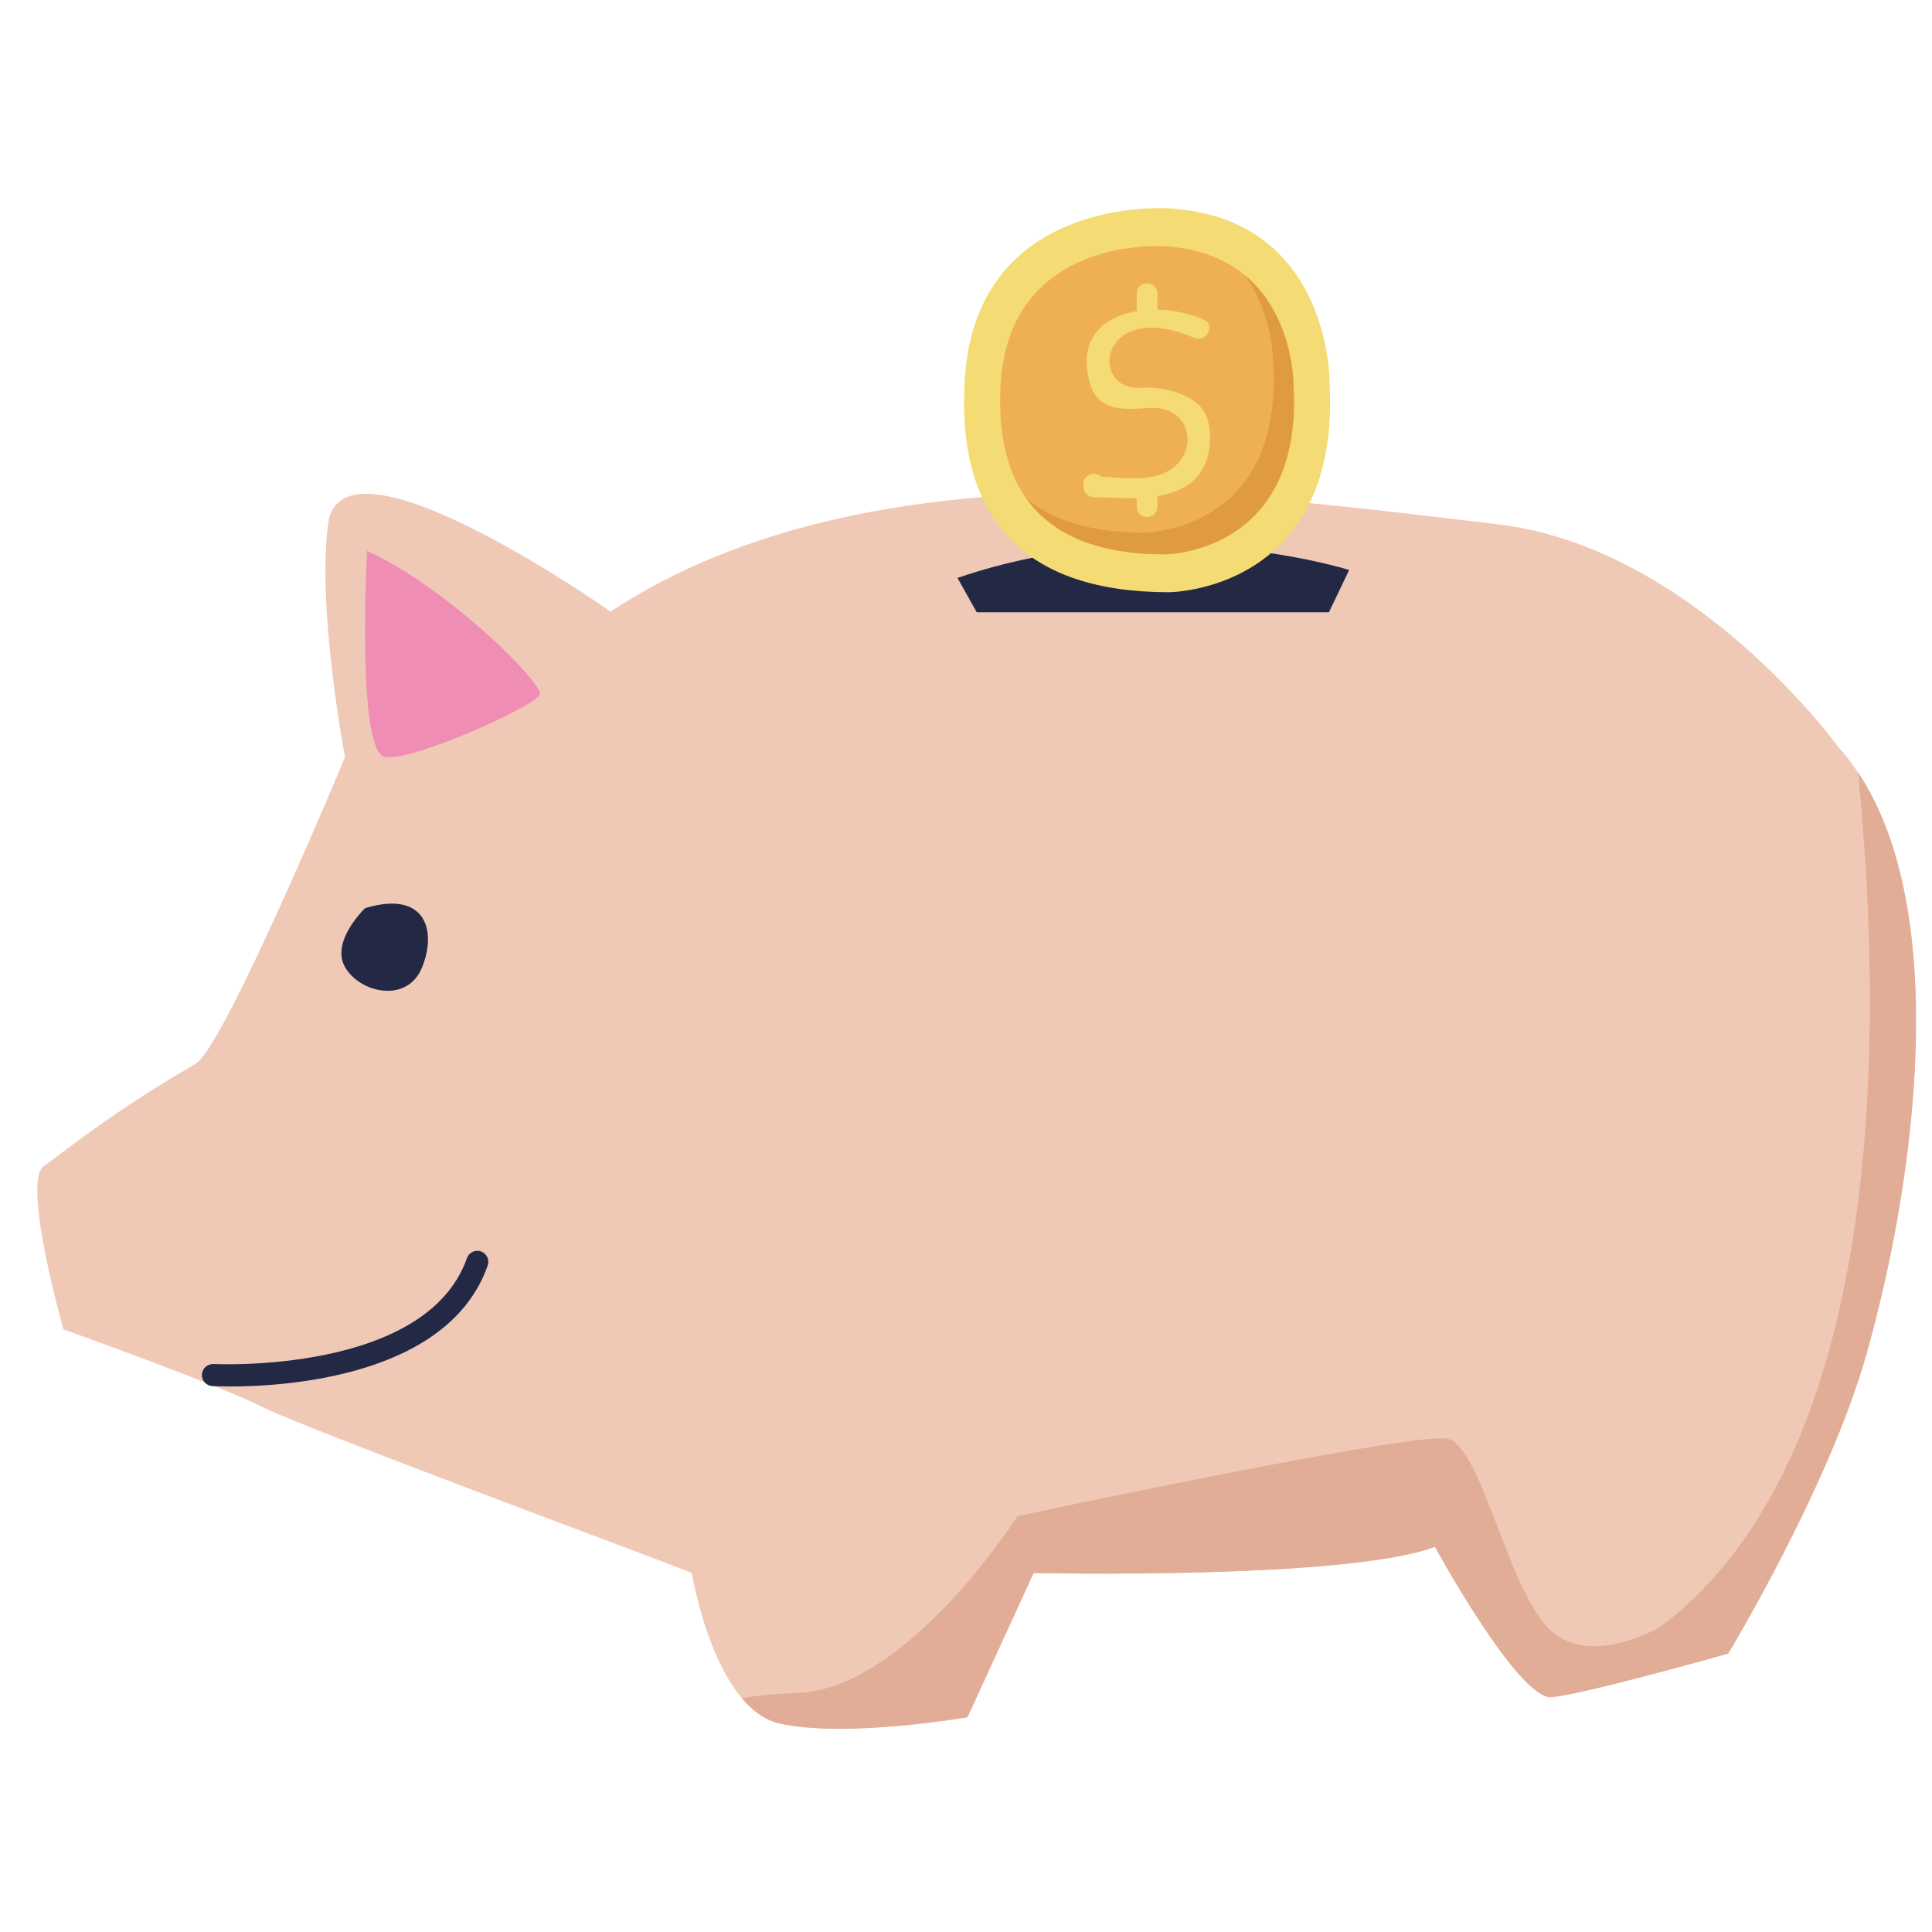 <svg xmlns="http://www.w3.org/2000/svg" xmlns:xlink="http://www.w3.org/1999/xlink" width="90" zoomAndPan="magnify" viewBox="0 0 67.5 67.5" height="90" preserveAspectRatio="xMidYMid meet" version="1.0"><defs><clipPath id="738303d2f7"><path d="M 1 17 L 67 17 L 67 60.75 L 1 60.75 Z M 1 17 " clip-rule="nonzero"/></clipPath><clipPath id="a4d6639193"><path d="M 25 26 L 67 26 L 67 60.75 L 25 60.75 Z M 25 26 " clip-rule="nonzero"/></clipPath></defs><g clip-path="url(#738303d2f7)"><path fill="#efc9b6" d="M 64.23 26.102 C 64.23 26.102 59.176 19.109 52.289 18.312 C 44.41 17.402 30.578 15.277 21.332 21.367 C 21.332 21.367 11.926 14.734 11.461 18.312 C 11.07 21.309 12.055 26.453 12.055 26.453 C 12.055 26.453 7.836 36.582 6.836 37.164 C 3.848 38.902 2.301 40.199 1.527 40.742 C 0.758 41.289 2.215 46.445 2.215 46.445 C 2.215 46.445 7.609 48.375 9.148 49.148 C 10.691 49.922 22.246 54.199 24.172 54.953 C 24.172 54.953 24.941 59.707 27.254 60.219 C 29.562 60.73 33.801 59.996 33.801 59.996 L 36.113 54.957 C 36.113 54.957 47.051 55.203 50.133 54.043 C 50.133 54.043 53.059 59.402 54.215 59.297 C 55.371 59.188 60.379 57.773 60.379 57.773 C 60.379 57.773 63.898 51.961 65.211 47.305 C 67.102 40.613 68.266 30.559 64.23 26.102 Z M 64.23 26.102 " fill-opacity="1" fill-rule="nonzero"/></g><path fill="#f08db5" d="M 12.824 19.246 C 12.824 19.246 12.441 26.324 13.465 26.453 C 14.492 26.582 18.73 24.652 18.859 24.266 C 18.988 23.879 15.648 20.535 12.824 19.246 Z M 12.824 19.246 " fill-opacity="1" fill-rule="nonzero"/><path fill="#232844" d="M 12.754 31.73 C 12.754 31.73 11.539 32.891 12.055 33.789 C 12.566 34.691 14.238 35.078 14.75 33.789 C 15.266 32.504 14.867 31.09 12.754 31.73 Z M 12.754 31.73 " fill-opacity="1" fill-rule="nonzero"/><path fill="#232844" d="M 8.039 48.441 C 7.691 48.441 7.469 48.43 7.418 48.426 C 7.207 48.414 7.043 48.234 7.055 48.02 C 7.066 47.809 7.246 47.648 7.461 47.656 C 7.535 47.66 14.887 48.012 16.312 43.961 C 16.383 43.758 16.605 43.652 16.805 43.723 C 17.004 43.793 17.109 44.016 17.039 44.215 C 15.672 48.105 9.961 48.441 8.039 48.441 Z M 8.039 48.441 " fill-opacity="1" fill-rule="nonzero"/><g clip-path="url(#a4d6639193)"><path fill="#e2ad96" d="M 58.023 56.828 C 58.023 56.828 55.453 58.375 54.043 56.828 C 52.629 55.285 51.73 50.523 50.574 50.266 C 49.418 50.008 35.551 52.969 35.551 52.969 C 35.551 52.969 31.699 59.02 27.848 59.148 C 27.121 59.172 26.48 59.234 25.918 59.328 C 26.289 59.773 26.73 60.102 27.254 60.219 C 29.562 60.73 33.801 59.996 33.801 59.996 L 36.113 54.957 C 36.113 54.957 47.051 55.203 50.133 54.043 C 50.133 54.043 53.059 59.402 54.215 59.297 C 55.371 59.188 60.379 57.773 60.379 57.773 C 60.379 57.773 63.898 51.961 65.211 47.305 C 66.984 41.027 68.117 31.789 64.918 26.992 C 65.844 36.383 65.824 50.945 58.023 56.828 Z M 58.023 56.828 " fill-opacity="1" fill-rule="nonzero"/></g><path fill="#232844" d="M 47.137 19.914 C 47.137 19.914 40.473 17.789 33.453 20.191 L 34.125 21.391 L 46.43 21.391 Z M 47.137 19.914 " fill-opacity="1" fill-rule="nonzero"/><path fill="#f4db73" d="M 40.832 7.281 C 40.832 7.281 34.082 6.777 33.703 13.293 C 33.418 18.188 35.848 20.691 40.832 20.691 C 40.832 20.691 46.891 20.691 46.449 13.293 C 46.449 13.293 46.473 7.598 40.832 7.281 Z M 40.832 7.281 " fill-opacity="1" fill-rule="nonzero"/><path fill="#efb054" d="M 40.684 8.605 C 40.684 8.605 35.266 8.199 34.961 13.426 C 34.73 17.359 36.684 19.367 40.684 19.367 C 40.684 19.367 45.547 19.367 45.191 13.426 C 45.191 13.43 45.211 8.859 40.684 8.605 Z M 40.684 8.605 " fill-opacity="1" fill-rule="nonzero"/><path fill="#e09b3e" d="M 45.191 13.43 C 45.191 13.43 45.203 11.031 43.488 9.613 C 44.488 10.992 44.484 12.668 44.484 12.668 C 44.836 18.609 39.977 18.609 39.977 18.609 C 38.195 18.609 36.82 18.211 35.863 17.422 C 36.789 18.715 38.402 19.367 40.684 19.367 C 40.684 19.367 45.547 19.367 45.191 13.43 Z M 45.191 13.43 " fill-opacity="1" fill-rule="nonzero"/><path fill="#f4db73" d="M 42.07 11.176 C 40.41 10.41 37.395 10.77 38.059 13.328 C 38.332 14.383 39.219 14.316 40.121 14.254 C 41.824 14.133 41.973 16.238 40.379 16.625 C 39.695 16.793 38.91 16.656 38.215 16.645 C 38.336 16.766 38.457 16.887 38.578 17.008 C 38.578 16.977 38.578 16.945 38.578 16.91 C 38.578 16.441 37.852 16.441 37.852 16.91 C 37.852 16.945 37.852 16.977 37.852 17.008 C 37.852 17.207 38.016 17.367 38.215 17.371 C 39.301 17.391 40.41 17.551 41.402 17.008 C 42.223 16.559 42.43 15.438 42.18 14.621 C 41.914 13.762 40.617 13.492 39.855 13.547 C 38.559 13.637 38.344 11.992 39.594 11.547 C 40.234 11.32 41.102 11.523 41.703 11.801 C 42.125 11.996 42.492 11.371 42.07 11.176 Z M 42.07 11.176 " fill-opacity="1" fill-rule="nonzero"/><path fill="#f4db73" d="M 39.715 10.254 C 39.715 10.449 39.715 10.641 39.715 10.836 C 39.715 11.305 40.438 11.305 40.438 10.836 C 40.438 10.641 40.438 10.449 40.438 10.254 C 40.438 9.785 39.715 9.785 39.715 10.254 Z M 39.715 10.254 " fill-opacity="1" fill-rule="nonzero"/><path fill="#f4db73" d="M 39.715 17.129 C 39.715 17.324 39.715 17.516 39.715 17.711 C 39.715 18.18 40.438 18.18 40.438 17.711 C 40.438 17.516 40.438 17.324 40.438 17.129 C 40.438 16.66 39.715 16.66 39.715 17.129 Z M 39.715 17.129 " fill-opacity="1" fill-rule="nonzero"/></svg>